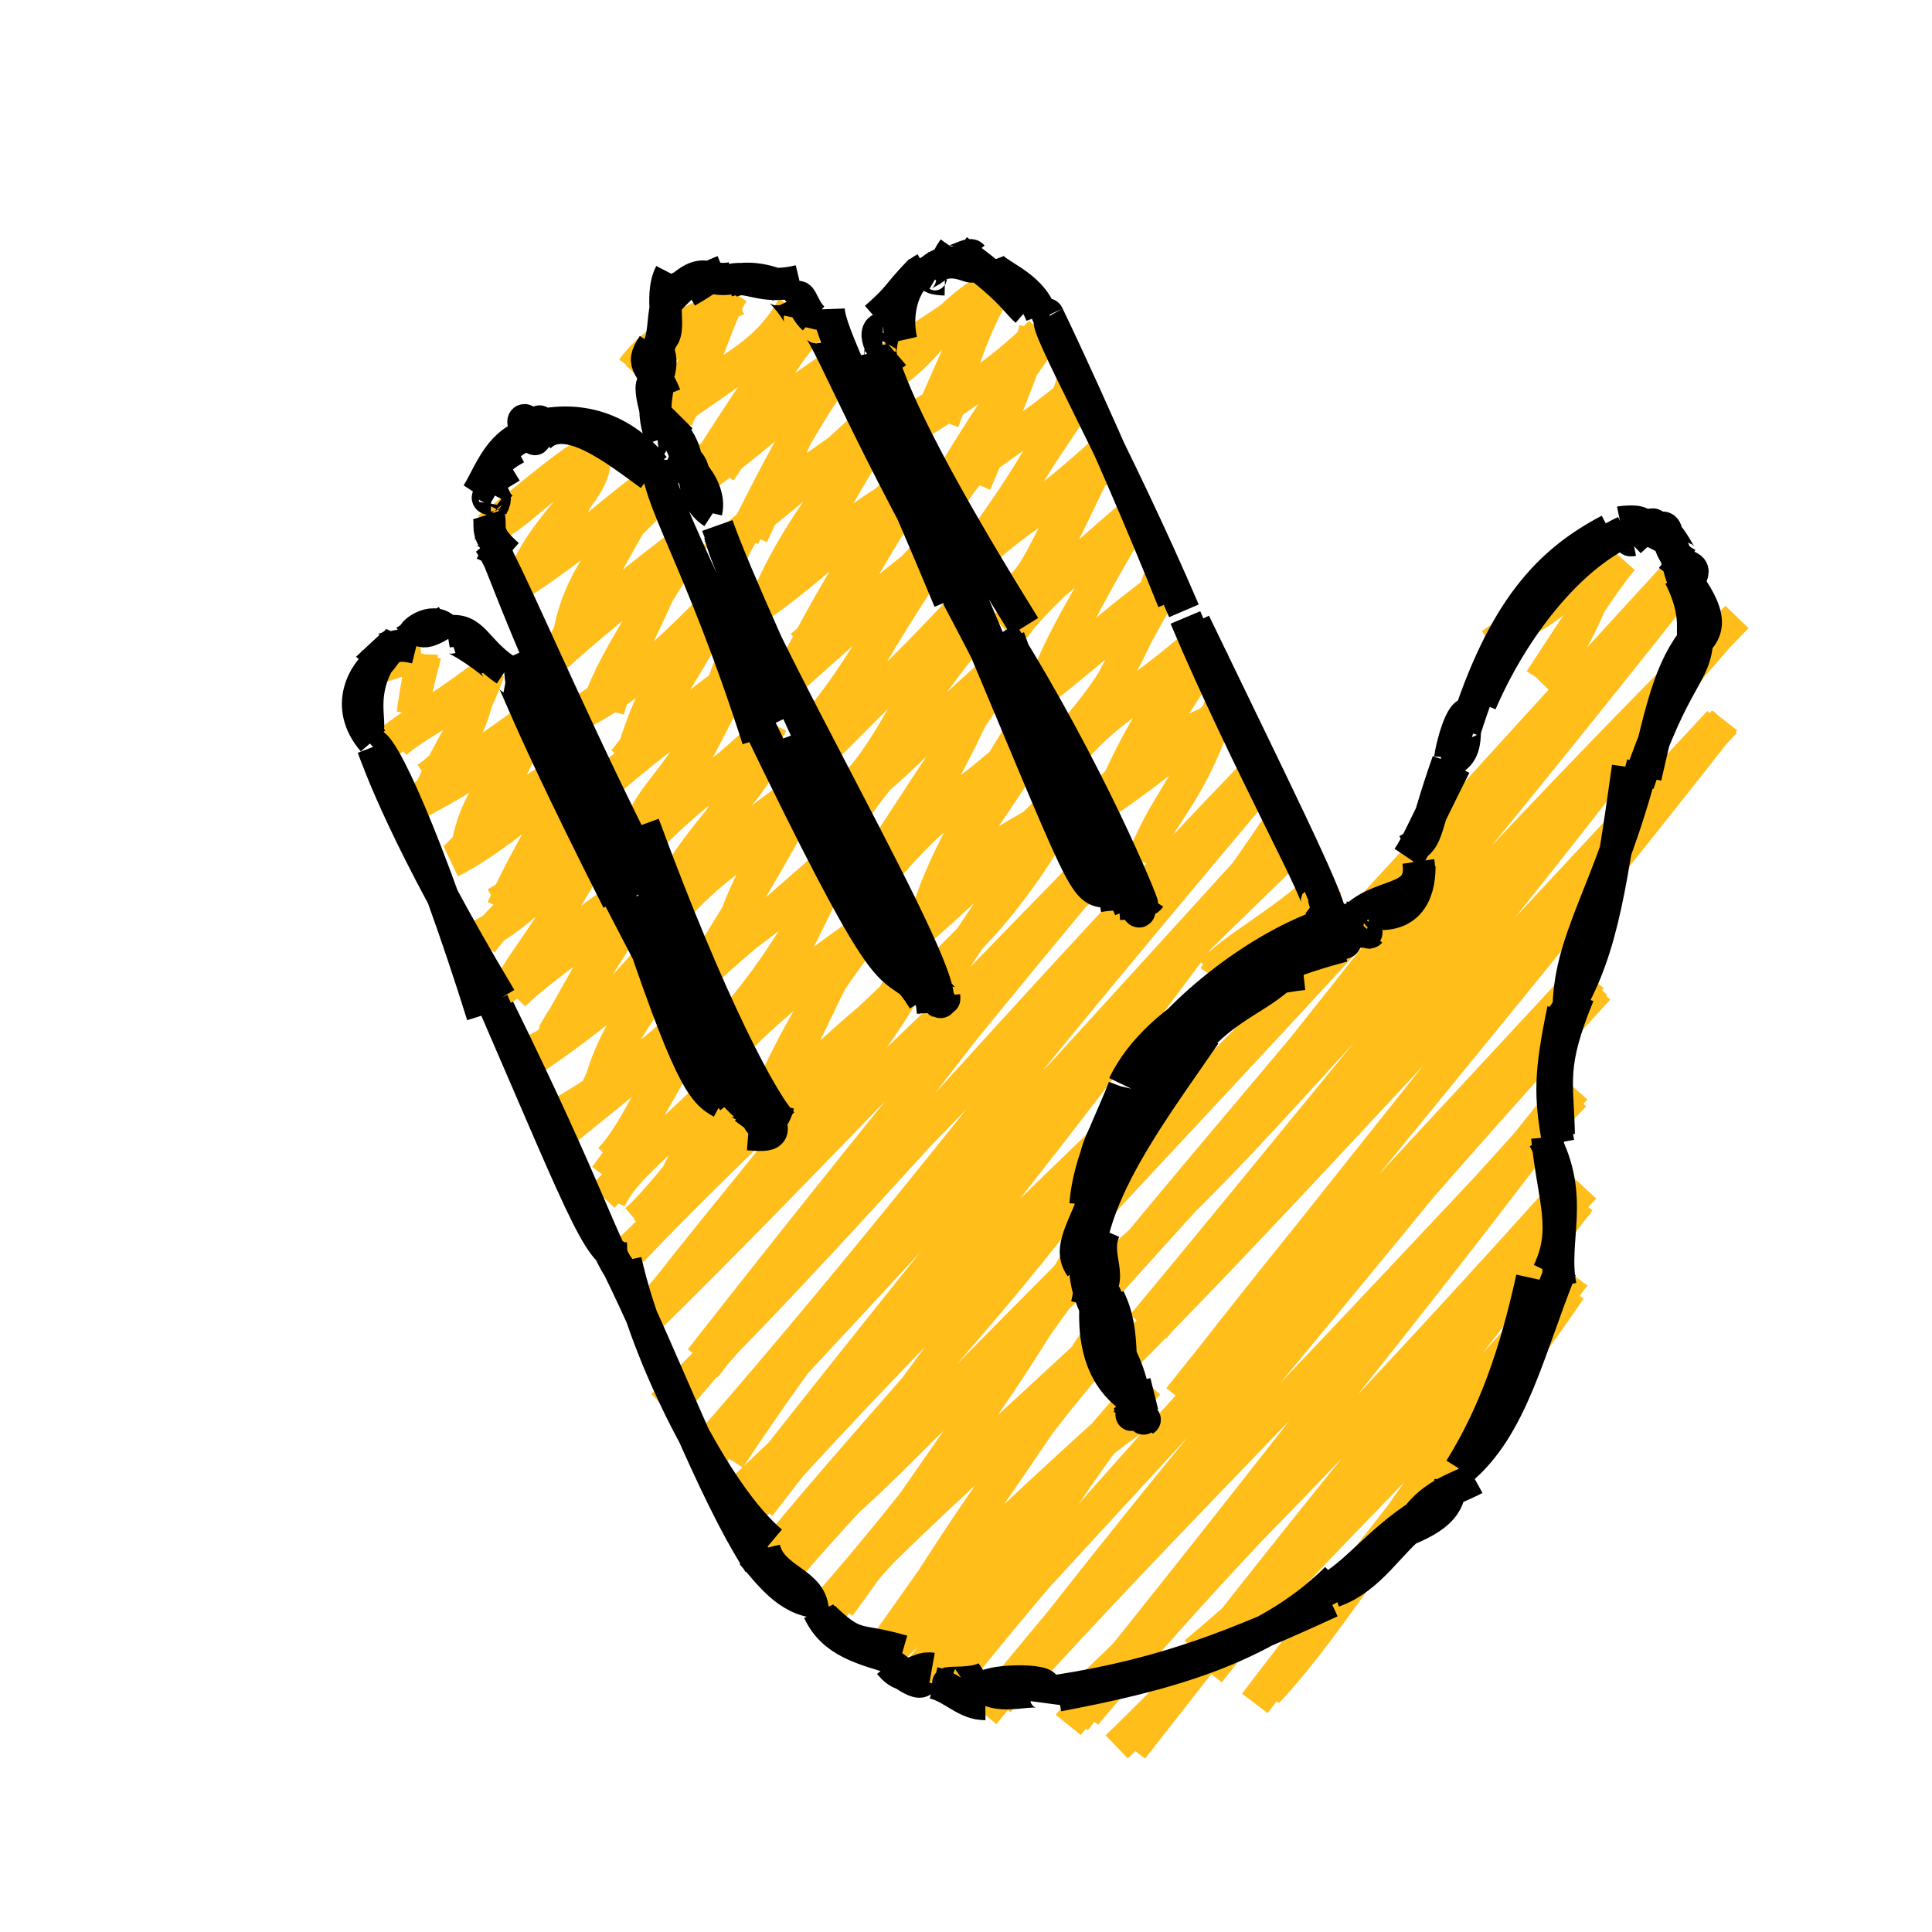 <svg xmlns="http://www.w3.org/2000/svg" viewBox="0 0 240 240"><g fill="none" stroke-width="4"><path stroke="#ffbe1a" d="M45.13 82.787c1.615-.248 4.3-1.295 6.539-1.048m-6.113 1.674c2.205-.71 4.97-1.741 6.778-1.887m-1.063 7.145c.395-3.02 1.014-5.262 1.573-7.374m-1.557 7.24c.437-3.314 1.034-5.793 1.089-7.277m8.392-15.62c3.713-1.553 5.603-4.884 14.13-9.97M60.542 65.673c5.66-4.129 9.734-8.19 14.43-10.597m-9.955 16.626c3.218-7.523 9.28-10.647 8.838-15.146m-7.578 14.53c3.171-4.613 5.19-8.165 8.206-15.65m4.705-8.72c3.7-4.041 8.48-7.394 10.963-9.183m-11.62 8.315c2.886-3.96 7.637-6.176 13.061-8.643m-8.268 13.593c1.801-3.574 4.31-7.86 6.644-13.59m-5.262 13.244c2.8-4.53 4.527-11.328 6.361-14.137M49.184 92.267c2.86-2.444 6.887-4.184 10.887-7.388m-12.314 7.755c3.636-3.05 6.15-3.951 13.232-9.401m-7.994 13.424c2.383-1.62 5.257-4.53 6.76-11.735m-6.127 12.945c2.491-5.672 5.428-9.418 7.069-14.461m2.991-10.371c7.36-4.407 12.227-9.751 19.054-14.32M63.486 73.078c4.094-2.51 7.002-4.464 16.864-12.49m-9.617 17.99c1.304-6.799 5.329-11.817 12.172-17.867m-12.74 18.942c3.825-6.942 7.817-14.183 11.225-19.972m2.652-7.376c1.628-5.477 9.931-5.881 14.447-14.202M82.202 52.352c5.252-4.043 10.156-6.501 17.228-13.448M89.488 58.55c4.305-6.223 6.951-14.306 11.71-18.21m-13.899 18.2c3.042-4.903 7.077-11.018 12.351-18.67m-48.14 60.198c2.628-1.725 10.045-4.637 16.828-12.995m-16.054 12.06c4.544-3.63 8.785-6.331 14.605-10.636m-8.962 17.336c1.147-7.246 4.325-9.063 10.926-18.92M57.75 105.493c2.48-4.236 5.114-7.771 9.326-17.402m1.346-6.729c4.05-3.438 5.493-5.614 16.155-13.673M68.115 82.453c7.154-6.637 14.198-11.562 17.238-14.832M75.56 88.227c1.737-6.14 4.802-10.4 8.687-20.46m-9.642 19.035c1.652-4.447 5.068-9.787 11.573-20.027m-2.18-7.118c6.74-4.455 12.94-9.978 22.157-15.899M85.267 60.596c4.555-2.643 8.95-6.917 20.749-16.157M93.457 66.504c4.542-9.63 7.156-17.28 10.744-22.382m-11.82 22.56c3.543-7.044 7.216-14.638 13.66-23.244m-49.513 63.11c3.349-3.471 7.68-7.71 14.31-11.19m-14.824 11.689c4.068-1.936 10.243-6.922 15.445-11.366m-9.936 16.55c5.33-2.818 8.22-9.004 11.906-17.345M62.41 112.875c2.792-6.25 6.885-12.941 9.732-17.96m-.239-6.286c7.06-4.917 13.211-8.062 18.161-14.169M70.581 89.373c6.28-2.733 11.698-7.567 19.08-15.162M78.516 93.903c2.179-7.816 5.977-13.689 9.457-17.65M77.475 94.495c2.62-3.125 5.036-7.176 12.671-20.14m.449-4.708c2.562-7.301 9.605-10.463 18.025-16.987M88.735 68.77c7.562-6.206 15.69-12.569 20.406-17.627m-12.343 22.42c5.514-7.137 8.975-16.32 14.122-21.768m-15.765 22.88c2.562-5.916 5.713-11.2 14.979-22.801m-.505-4.808c5.607-2.741 7.31-8.854 15.836-12.548m-16.627 11.575c2.563-2.82 7.057-4.517 16.067-11.678m-7.741 17.906c1.947-4.823 3.64-12.977 7.937-18.128m-9.39 17.259c3.069-7.11 5.442-12.421 8.118-17.02M59.018 116.55c5.617-2.746 8.878-6.62 17.378-15.388m-16.561 15.992c4.531-6.275 11.49-9.455 15.227-13.668m-11.808 19.165c2.9-5.432 6.81-8.225 10.501-20.274m-9.523 19.507c3.656-6.14 6.141-10.12 11.275-18.862m-.947-5.12c6.836-5.721 10.776-9.15 18.695-12.973M74.601 97.355c7.714-5.394 13.248-11.858 18.643-14.204m-13.458 18.764c2.453-5.051 6.591-6.709 11.13-20.018m-10.137 21.25c5.065-7.381 6.73-11.63 11.404-20.338m.066-5.972c8.881-8.087 17.35-15.584 22.488-16.66M92.257 76.7c8.562-5.61 14.276-11.904 22.127-18.057m-14.898 21.65c6.966-5.543 9.426-14.395 14.717-19.79M98.612 83.085c5.07-9.473 9.606-17.837 15.796-23.843m-.427-7.44c3.925-3.007 7.417-2.687 16.434-10.03m-17.506 11.602c5.82-3.458 12.636-8.161 16.38-12.175m-8.128 18.855c2.943-6.85 6.266-14.894 7.426-19.152M118.5 58.789c4.146-6.956 8.661-13.327 11.775-17.802m-68.884 82.52c6.63-3.794 12.584-11.435 18.196-12.844m-15.754 12.95c3.128-3.11 8.602-6.691 16.187-12.823m-11.677 18.651c1.49-2.921 6.103-10.908 10.033-17.857m-9.639 16.908c1.98-3.903 6.083-7.766 10.997-17.856m-.938-6.01c7.16-6.185 12.451-9.455 17.241-14.796m-16.854 16.023c4.977-5.979 11.291-9.846 16.907-15.087m-12.918 19.817c4.696-8.398 10.676-12.624 12.435-17.991M83.93 109.808c2.498-2.9 6.18-8.708 11.95-19.941m2.828-5.856c4.731-4.342 13.51-11.713 16.733-15.762M96.695 84.588c8.548-7.425 15.124-13.025 20.689-17.052m-16.146 22.599c6.085-7.175 7.591-11.887 15.483-22.015m-13.434 20.756c3.338-3.474 5.055-8.679 14.693-22.43m-.142-3.988c3.814-7.135 9.126-7.779 17.158-14.834M116.91 61.338c4.79-4.493 10.532-7.516 17.382-13.389m-9.477 17.4c1.383-5.25 7.947-13.302 9.593-16.657m-11.833 17.777c4.946-6.898 8.99-13.262 10.777-19.447m-68.637 84.39c7.39-4.032 10.431-5.593 17.164-13.906m-16.254 14.442c7.475-4.89 13.604-10.462 16.781-12.896m-8.318 18.25c.371-2.478.9-8.056 10.398-19.573M73.252 137.7c2.297-6.909 7.552-14.223 10.87-18.57m-3.071-4.535c6.803-7.318 12.529-12.69 18.425-16.377m-16.39 15.82c5.08-6.712 13.106-10.61 18.344-15.29m-11.464 19.058c2.842-8.137 6.15-15.913 12.549-17.98M88.006 119.25c4.494-7.019 9.044-14.97 12.172-20.78m2.31-5.423c6.315-6.259 12.658-13.105 19.057-16.833m-21.454 16.832c6.09-4.016 11-8.497 20.228-18.47m-14.398 23.263c5.754-6.27 12.842-17.7 16.883-21.261M105.74 97.905c4.581-4.27 7.148-11.512 15.315-23.612m.24-4.953c5.122-5.113 12.06-8.865 18.227-12.716M120.605 68.42c5.945-3.524 11.26-7.452 17.134-12.99m-11.701 18.084c3.68-2.642 3.86-7.536 11.131-17.042m-9.357 18.08c3.247-5.524 5.589-10.978 9.415-18.616m-68.782 83.068c6.915-3.978 13.41-8.501 17.085-12.642m-16.178 14.725c6.574-5.276 11.915-9.618 17.23-14.292m-10.839 17.206c3.81-3.858 6.722-12.78 10.36-15.749M75.15 146.157c4.225-5.538 6.745-10.592 12.2-20.142m-2.069-4.726c6.028-3.749 14.31-10.156 20.733-15.924m-19.698 16.643c2.934-3.09 8.285-7.264 17.36-15.395m-11.381 20.133c4.042-3.404 7.316-10.28 12.408-21.291m-13.014 20.511c5.782-6.771 9.918-14.429 12.66-19.947m1.085-4.14c4.412-7.01 9.26-11.378 19.886-19.071m-21.2 17.412c5.856-3.08 10.636-9.367 20.608-17.891m-13.806 24.86c5.087-8.948 9.051-15.584 11.85-23.001m-13.075 21.61c3.262-4.829 6.968-10.873 15.277-22.865m.975-4.856c2.647-3.712 7.969-8.39 16.559-15.752m-17.857 15.67c6.515-5.978 11.127-8.997 17.441-14.99m-11.86 20.894c2.579-6.515 7.48-13.653 10.973-20.455m-10.003 18.772c3.04-6.462 6.853-13.179 9.695-17.86m-65.114 84.669c1.93-4.246 7.351-7.691 14.736-15.447m-15.631 15.094c3.31-3.517 7.917-8.37 14.24-12.462m-10.146 15.387c1.349-1.152 5.105-5.064 12.505-15.403m-11.043 16.364c3.258-5.52 5.684-10.54 8.748-17.497m1.834-5.026c4.619-5.342 13.588-11.438 17.437-15.702m-18.166 13.735c4.525-2.57 7.947-6.253 18.425-13.445m-13.32 20.345c5.58-5.092 6.304-13.35 13.897-22.28m-13.254 22.155c3.588-7.59 6.654-12.736 12.254-19.823m1.498-6.742c2.256-2.516 8.86-10.518 20.813-16.995m-22.548 16.832c5.618-3.73 10.648-9.043 21.297-17.268m-14.233 23.029c1.401-5.772 6.856-15.275 11.747-23.066m-12.093 23.74c2.975-7.429 8.432-13.376 14.161-23.186m-.41-4.958c5.544-4.006 10.748-9.325 18.466-14.136m-18.292 11.95c4.247-1.358 7.858-5.846 17.831-12.972m-13.938 20.534c4.74-5.417 7.66-9.247 11.376-19.854M135.013 91.2c2.63-5.953 5.248-10.594 10.607-20.169m-67.156 84.37c11.488-12.05 25.49-24.956 34.794-33.848m-35.752 34.406c11.205-10.688 21.71-22.669 35.625-33.626m-31.588 39.315c13.55-16.17 26.465-30.137 31.526-39.908m-30.398 38.609c10.08-12.917 22.503-27.064 29.778-39.058m.108-3.58c3.015-7.18 9.435-12.141 18.83-16.816m-19.313 16.577c5.937-5.033 11.595-10.462 20.313-18.945m-15.328 21.554c2.519-2.872 8.778-7.526 16.677-22.498m-17.051 24.723c5.994-9.134 11.3-16.741 15.893-23.755m-.632-3.711c4.104-4.715 5.798-6.474 17.316-13.757m-17.89 13.12c5.099-5.457 12.144-9.532 17.525-14.515m-9.606 18.75c3.675-6.12 8.613-13.853 11.629-18.368M137.966 99.36c3.204-8.079 7.472-13.721 10.793-19.55m-68.035 83.746c17.438-18.855 33.19-35.317 56.702-55.753M80.11 164.255c15.392-15.096 30.418-31.123 56.166-57.423m-48.708 63.064c18.061-23.79 38.39-50.357 47.47-61.09M87.02 168.847a2580.14 2580.14 0 0 1 49.337-61.078m-2.085-6.23c5.597-5.223 7.414-8.538 18.743-12.998m-17.174 12.13c5.08-3.412 9.68-6.785 17.822-14.035m-11.775 20.445c1.864-5.88 6.248-7.853 10.243-21.264m-9.567 19.715c1.761-4.803 5.14-8.13 10.113-19.252M83.86 174.077c16.246-19.453 33.832-36.512 73.917-77.839m-75.473 78.364c22.156-21.702 41.54-45.36 74.373-79.473m-66.074 86.084c15.112-22.884 35.728-47.873 66.876-84.944m-68.46 82.1c22.698-26.107 42.837-52.444 67.136-82.628m-67.853 85.122c13.957-16.815 30.58-35.398 73.448-76.76m-75.058 78.169c25.223-26.816 49.602-53.564 73.236-79.604M94.37 187.076c25.354-32.949 49.727-62.49 64.67-84.993m-66.418 83.979c26.137-33.267 53.372-66.364 67.515-84.194m-69.644 84.799c12.918-12.083 27.797-26.902 47.016-45.409m-45.294 47.487c12.298-13.822 25.872-27.717 44.372-46.362m-40.522 50.504c14.902-18.14 32.688-36.353 42.276-51.44M98.227 193.41c11.767-15.659 22.506-31.373 38.86-51.868M150.77 121.4c3.027-4.323 8.499-6.443 12.662-10.168m-13.041 9.546c3.56-3.47 7.03-4.91 13.258-10.173m-7.338 15.586c2.342-4.69 2.163-6.14 6.127-14.925m-6.6 15.367c3.275-6.308 6.102-9.868 8.93-16.54m22.684-32.303c4.237-.802 7.95-5.433 11.723-8.184m-13.953 10.438c6.008-4.175 12.688-8.187 15.028-10.504m-8.805 15.223c5.454-5.572 6.296-11.838 8.647-14.518M191.32 84.48c3.583-5.445 8.23-12.734 10.277-15.005M96.751 192.699c9.613-5.356 15.02-13.457 39.517-36.051M97.615 195.12c9.408-11.059 20.778-22.322 37.42-39.143m-30.751 43.565c8.51-11.636 17.316-25.008 30.02-42.406m-31.85 42.7c11.668-13.42 20.99-25.408 31.552-43.81m-.82-6.466c20.193-17 39.382-39.464 75.198-78.414m-73.376 80.368c17.032-18.427 33.321-35.34 74.776-81.745m-67.933 84.248c16.818-20.333 34.518-40.364 67.477-82.053m-67.94 82.9c14.967-16.876 28.94-36.044 68.305-84.541M102.821 199.637c9.744-10.322 21.343-20.638 34.237-32.267m-34.29 33.209c10.073-12.422 21.734-22.427 35.45-35.271m-28.635 40.924c7.383-12.401 18.385-29.228 28.206-39.675m-29.225 39.82c8.845-12.53 17.219-24.172 28.45-41.346m-.182-6.627c18.647-15.409 32.043-34.914 78.037-80.961m-77.832 82.785c30.165-33.75 61.125-65.284 78.733-83.589m-73.862 87.974c19.219-23.016 38.005-46.972 72.607-86.8m-71.174 87.183c27.2-32.072 53.362-63.923 71.077-88.423M109.64 206.184c13.703-14.168 24.926-26.451 32.741-30.778M109.8 204.69c8.231-8.884 15.854-16.19 31.709-30.473m-28.15 34.501c8.689-11.392 17.506-23.858 29.284-36.822m-26.795 38.542c10.313-14.998 19.038-29.553 25.89-37.321m-3.066-3.525c20.67-20.778 36.98-39.475 75.62-79.882m-74.931 79.168c16.193-17.216 32.159-33.948 74.194-79.199m-66.184 82.985c18.465-23.994 39.246-47.917 66.856-83.171m-67.78 84.191c16.79-20.974 34.232-43.243 66.674-83.253M118.656 208.24c17.356-21.642 32.792-37.967 77.248-85.946m-78.738 86.29c26.791-29.103 51.302-56.077 81.03-86.405m-74.243 89.316c21.778-28.468 46.363-57.726 74.599-88.669m-76.317 90.081c18.765-22.852 37.097-44.01 75.437-91.408m-71.195 87.665c22.425-24.661 43.399-44.566 69.207-73.916m-69.245 72.61c27.455-26.87 53.132-55.178 69.164-71.806m-62.899 78.222c25.63-31.693 47.459-60.47 61.023-77.331m-60.166 76.764c17.199-21.967 35.212-42.83 61.387-77.565m-60.074 76.84c23.426-27.96 49.654-52.1 61.946-65.451m-63.274 63.92c21.437-20.246 41.141-41.413 60.826-63.303m-55.651 68.854c16.058-15.446 30.896-32.764 57.502-67.867m-55.557 68.1c18.25-23.346 36.442-46.468 55.493-67.887m-47.716 55.962c16.896-14.208 34.38-31.844 46.456-46.506m-44.698 48.948c10.046-12.933 22.004-23.364 44.416-47.923m-37.194 50.371c8.463-9.05 17.295-24.178 38.176-51.705m-39.717 53.108c15.021-19.772 31.302-39.658 39.185-51.407" /><path stroke="#000" d="M116.75 32.76c-1.833 1.688-2.925 1.099-2.26 2.66m2.894-.71c-2.55-.053-1.503-.899-.91-.554m-2.104-.586c-3.187 3.28-2.335 3.054-5.604 5.925m6.152-6.134c-2.687 1.383-3.755 5.454-2.962 8.934m-2.266-1.465c-1.675-.067.167 4.217 1.573 3.008m-1.505-2.459c-.613 2.473-.303 2.903-.354 2.562m.086 1.469c1.264.153-.41 3.153 17.78 32.413m-19.682-33.83c.214 1.01 1.824 3.665 15.57 36.332m2.162-1.125c6.798 19.288 16.086 34.552 17.495 32.346M124.48 78.56c10.748 17.13 17.475 33.52 17.446 33.916m-.795-.055c.58.137.627 2.134-.357-.723m.359 2.502c-.112-2.473-.393-2.017.474-1.395m-.426-.054c-.018.173.04-2.464-3.466-.887m3.433.195c-2.122-.344-1.132-1.357-4.708-.734m1.231-.544c-3.241-.123-2.617-.106-18.214-37.104m19.158 36.39c-4.3-1.352-2.147-2.905-19.65-35.914m-1.024.458c-10.967-26.259-14.888-33.234-15-36.216m16.216 35.98c-13.287-23.53-17.391-35.646-17.915-33.45m-.181-1.364c-1.49-1.343-1.64-3.892-2.265-1.986m.55 2.036c.123-.584-2.514-3.97-2.914-3.643m1.249.153c-.837-1.134-5.771-2.293-7.472-.753m9.11-.466c-5.031 1.207-6.156-.969-9.05.023M89.9 33.66c-2.779 1.142-1.165.611-4.57 2.565m5.594-1.682c-3.376.68-3.497-2.152-7.983 2.878m2.189-1.991c-4.017 1.238-1.587 6.355-4.025 8.632m2.194-10.106c-1.522 2.957.347 7.404-1.272 8.221m-.887.673c-1.85 2.735.032 2.543 1.49 6.264m-1.704-6.047c1.624.278 1.345 3.502-.017 5.07m.281-.467c-.341-.139-.622 1.133 1.33 6.714m-.843-7.713c.384 1.804-1.042 3.538.397 7.648m1.446-.819c2.296 2.896 1.533 4.648 2.062 4.99m-.982-6.702c-2.039 2.048.082 6.033-.684 4.937m1.354.455c1.746 1.222.215 4.467 3.325 6.507m-3.396-5.052c-1.932-2.73 3.41 1.236 2.535 4.936m1.376 1.709c4.415 12.462 27.236 59.625 27.075 60.333M89.418 66.341c3.22 11.894 29.68 56.134 26.885 58.234m.867-.395c-1.31 1.13 1.295-.742-3.486-.233m3.6-.24c.154 1.49-.501-1.715-2.805-.364m-.989-1.073c-3.396-2.643-3.735-.124-19.572-32.938m20.825 34.934c-3.442-5.868-5.45-1.97-16.902-32.734M95.75 90.08C85.288 68.158 80.73 58.502 81.855 57.443m12.299 34.403c-7.256-22.697-12.936-30.457-12.42-34.848M80.78 59c-4.047-2.909-10.521-8.206-13.831-4.679m14.325 3.716c-4.307-5.242-10.024-6.656-16.132-4.703m1.868-.084c-1.281.94-1.314-.898.925.177m-.767-1.99c-.278 1.61-.476-.226 1.214 2.96M66.12 53.36c-1.382-.092-1.391-2.015-.44-.723m2.426 1.403c-3.244-1.6-4.164-2.68-.78-.418m-1.016-.592c-1.164.578-.865-.412.237.25m.326-.11c.49-2.56-.349 1.758-.45 1.352M64.6 54.4c-2.925 1.403-4.094 5.092-5.334 6.988m4.896-5.724c-3.673 1.955-2.587 2.974-1.31 5.072m-1.962.524c.315-.61-.727-.704 1.245 1.623m-1.02.072c1.306-2.43-1.545-1.016-.085-.95m-.36 1.895c.51 1.593-.791 2.234 2.458 5.065m-1.58-3.169c-1.296-.175.317 2.728-1.404 1.825m1.196.479c.073-.698 6.34 17.71 15.644 34.035m-16.33-34.882c1.796 2.14 8.995 19.65 18.08 37.791m-.354-1.084c7.414 18.072 18.052 36.937 16.955 33.527m-15.382-35.09c8.215 22.333 14.952 34.994 17.346 37.235m-2.199-.652c-1.892-.261-.003 1.76.756-.297m-1.63-1.584c2.898 4.058 1.644 4.027-1.283 3.801m1.807-2c.056 1.831.738-.827.061-1.317m1.869-.351c-.846 3.459-3.4 2.66-3.79 3.185m1.69-1.717c-.54.136-2.953-2.207-3.956-3.458m5.681 3c-1.806.796-4.908-1.905-5.464-1.39m.209-.172c-2.126-2.68-2.218-2.148-14.16-25.193m12.734 25.469c-2.418-1.303-4.067-3.176-11.437-25.313m-1.437.217C62.192 83.056 64.492 84.377 62.914 84.082m15.727 27.431C61.348 84.657 65.584 84.1 64.266 81.191M62.83 83.25c-3.84-2.574-3.967-5.344-7.29-4.794m6.198 4.589c-.21-.67-5.096-4.043-5.776-3.82m-.382-.685c-1.461-2.212-4.422-.035-4.25.488m4.254-1.944c-2.875 1.842-3.41 1.784-4.654-.175m-1.16 2.071c-.753 1.586-3.119 2.268-4.076 1.24m5.974.247c-4.187-1.032-3.352 1.348-5.457 2.399M47.58 81.3c-3.218 4.89-1.305 8.438-2.02 9.814m1.702-9.084c-1.911 1.376-4.688 5.607-.925 10.01m-.287.43c1.123-1.026 7.184 12.218 13.895 33.664M46.309 92.801c.815 2.137 4.103 11.533 15.868 31.202m-.977.387c12.101 27.946 13.411 32.064 16.76 31.933m-16.02-31.015c11.354 23.087 13.251 30.28 15.3 32.698m-.59-.916c6.027 12.131 11.588 27.668 17.645 37.11m-16.578-37.615c2.648 12.068 11.28 29.2 18.128 34.95m-.915.815c.973 4.063 6.176 4.119 6.039 8.058m-7.593-7.418c2.128 2.392 4.387 5.758 8.278 6.047m.056 1.113c1.758 3.793 5.373 4.662 9.76 5.97m-9.168-5.232c4.174 4.015 4.055 2.529 9.84 4.22m-1.292 1.812c2.776 2.245 3.595 2.147 3.718 1.788m-4.08-2.036c2.275 2.746 3.261.266 5.28.625m.212 1.753c2.47.604 3.946 2.661 6.419 2.637m-4.563-2.54c-.531-.239 3.282.186 4.845-.867m-.881 1.68c.481-1.369 8.684-1.448 7.974-.264m-8.166-.786c2.332 3.374 8.814-.738 8.364 2.67m1.528-1.56c13.467-2.101 22.336-5.768 33.826-11.049m-33.871 11.643c12.525-2.36 25.605-5.62 34.568-14.537m-.363 1.613c4.644-1.636 7.001-6.229 10.333-8.63m-12.282 8.902c4.174-1.542 7.11-6.328 12.972-9.97m-1.473 1.718c2.186-3.995 5.818-4.807 7.98-6.002m-9.361 6.712c5.343-2.006 6.434-3.742 6.346-6.751m1.195-.999c6.502-5.386 8.482-14.986 12.522-24.987m-12.515 24.821c4.299-6.91 6.901-14.468 8.939-23.739m2.024-.765c2.565-5.325.623-9.017-.145-16.732m1.651 18.495c-1.144-5.715 1.877-10.99-2.051-18.319m1.775.506c-1.065-5.924-1.014-8.656.616-16.545m-.545 15.5c-.14-6.703-1.176-8.45 2.442-17.298m-1.223 2.293c-.097-9.188 5.005-14.763 9.213-31.073m-10.052 31.62c4.641-7.274 5.906-14.703 8.21-31.171m2.179 1.264c2.612-11.567 3.67-14.811 7.809-19.278m-8.715 20.102c4.61-13.615 7.095-13.304 7.337-18.052m-.531-.602c-.06-.52.434-3.063-1.653-7.115m1.402 8.713c2.495-1.896 2.748-3.832-1.023-8.837m1.424 1.639c-1.827.103-1.793-3.78-2.83-5.307m1.858 5.051c1.623-3.05.553-1.739-2.18-3.883m1.882.359c-.535.124-2.06-4.579-3.878-3.32m4.32 4.054c-1.56-.865-2.02-1.43-2.553-4.08m-.729.356c1.446.39 1.239.336-.902.9m.31.726c-.058-3.656 2.17-2.804.87.14M205.5 65.98c.354-1.694-1.09-.568-3.055 1.288m1.06-3.109c-.624 2.663 2.608-.455.583 3.483m-.288-1.812c1.164-1.39-2.153-1.016-2.528-.94m2.505-.279c1.104 1.07-2.324 2.755-.934 2.481m-.993-1.052c-6.887 3.198-13.793 11.753-17.905 21.285m15.958-21.49c-7.476 3.932-13.187 9.827-17.952 24.968m.749-2.053c-1.193-.971-2.47 4.524-2.544 5.38m2.495-4.525c-1.614-.219.822 4.41-3.52 5.189m1.609.306c-4.162 8.303-4.66 9.712-5.843 11.46m4.975-11.975c-3.386 9.656-2.247 9.497-5.086 11.043m1.544 1.972c.018 3.825-1.682 6.328-5.673 5.89m5.54-6.479c.745 5.01-4.127 3.774-7.575 6.72m1.308.709c-1.09 1.813.561 1.097-.657 1.638m.075-.522c-1.056.836.447-1.328-2.242-1.571m2.194.925c-1.263-1.145.443 1.39.92.856m-2.153-1.274c-.053-.415 2.924-.83 2.43-.864m-1.877 1.712c.753-1.62-.778 2.127-2.109-.112m1.83-.544c-.479-1.182-2.722-.249-.365 3.36M167 116.31c.763 1.724-1.725.194-1.225.91m.113-1.92c2.827 1.367-2.18.986.913.937m-1.401 1.023c-2.138 1.116-5.05 1.064-4.424 1.019m4.172-1.867c-.35 1.19-2.511.847-5.555 4.295m.467-.437c-2.782 3.45-7.681 4.496-11.73 9.508m13.591-8.784c-6.302.696-11.222 2.616-12.405 7.356m.184.15c-5.531 8.06-11.677 16.217-13.827 24.178m12.942-23.043c-7.876 7.73-10.736 15.335-13.085 22.948m1.46.267c-1.48 3.435 1.555 5.805-1.419 8.417m-.112-9.317c.273 2.17.173 6.53-.634 10.135m2.205-1.405c2.323 5.102.995 6.874 3.647 12.863m-3.11-12.273c2.109 4.223.954 8.447 2.027 11.369m1.126 1.091c-1.596-.724.074.003.483 1.046m-1.776.723c3.156-2.354 1.092-1.703 3.764-2.366m-1.931 2.037c-2.018 1.367.335.203-1.955-1.442m.362-.01c3.205 3.824 2.816 2.947.628.75m-.245-1.018c-4.553-3.48-4.632-9.38-3.78-15.116m4.144 13.919c-1.4-6.308-7.12-10.454-5.541-17.482m-.383 2.239c-1.752-3.64 1.733-5.432 1.149-8.098m-1.572 8.488c-1.677-2.419.388-4.607 2.13-9.827m-1.557 2.047c.418-5.496 3.15-10.203 4.784-14.524m-2.988 13.395c-2.278-5.535 1.818-8.244 3.005-13.453m.869-.558c4.88-8.678 16.1-17.14 24.745-19.874m-25.666 20.18c4.3-8.932 16.926-14.554 27.27-17.275m-2.109-1.771c1.843-.51 3.079-.428 2.502-.965m-2.083-.144c-1.894.6 1.563 1.762.79-1.3m.011 2.029c-.986.292.057-2.54-1.98-3.57m2.237 3.723c1.92-.631-1.188-1.01-1.769-3.992m.762 2.169c-.202-2.328-7.166-16.278-16.837-36.34m14.975 34.542c1.949 1.466-8.395-16.93-16.1-35.186m-.188-.826c-8.573-20.007-17.738-35.982-16.582-36.164m15.268 34.959c-8.003-19.966-16.326-37.127-15.576-35.499m-.79.004c-1.462-4.13-5.955-4.92-6.605-6.649m4.695 6.062c-1.32-1.15-2.056-2.893-8.534-7.5m1.954 1.897c-.172.698-2.839-1.835-5.574.907m5.435-2.125c-.475-.579-4.652 2.486-2.274-.877m-1.737 1.865" /></g></svg>